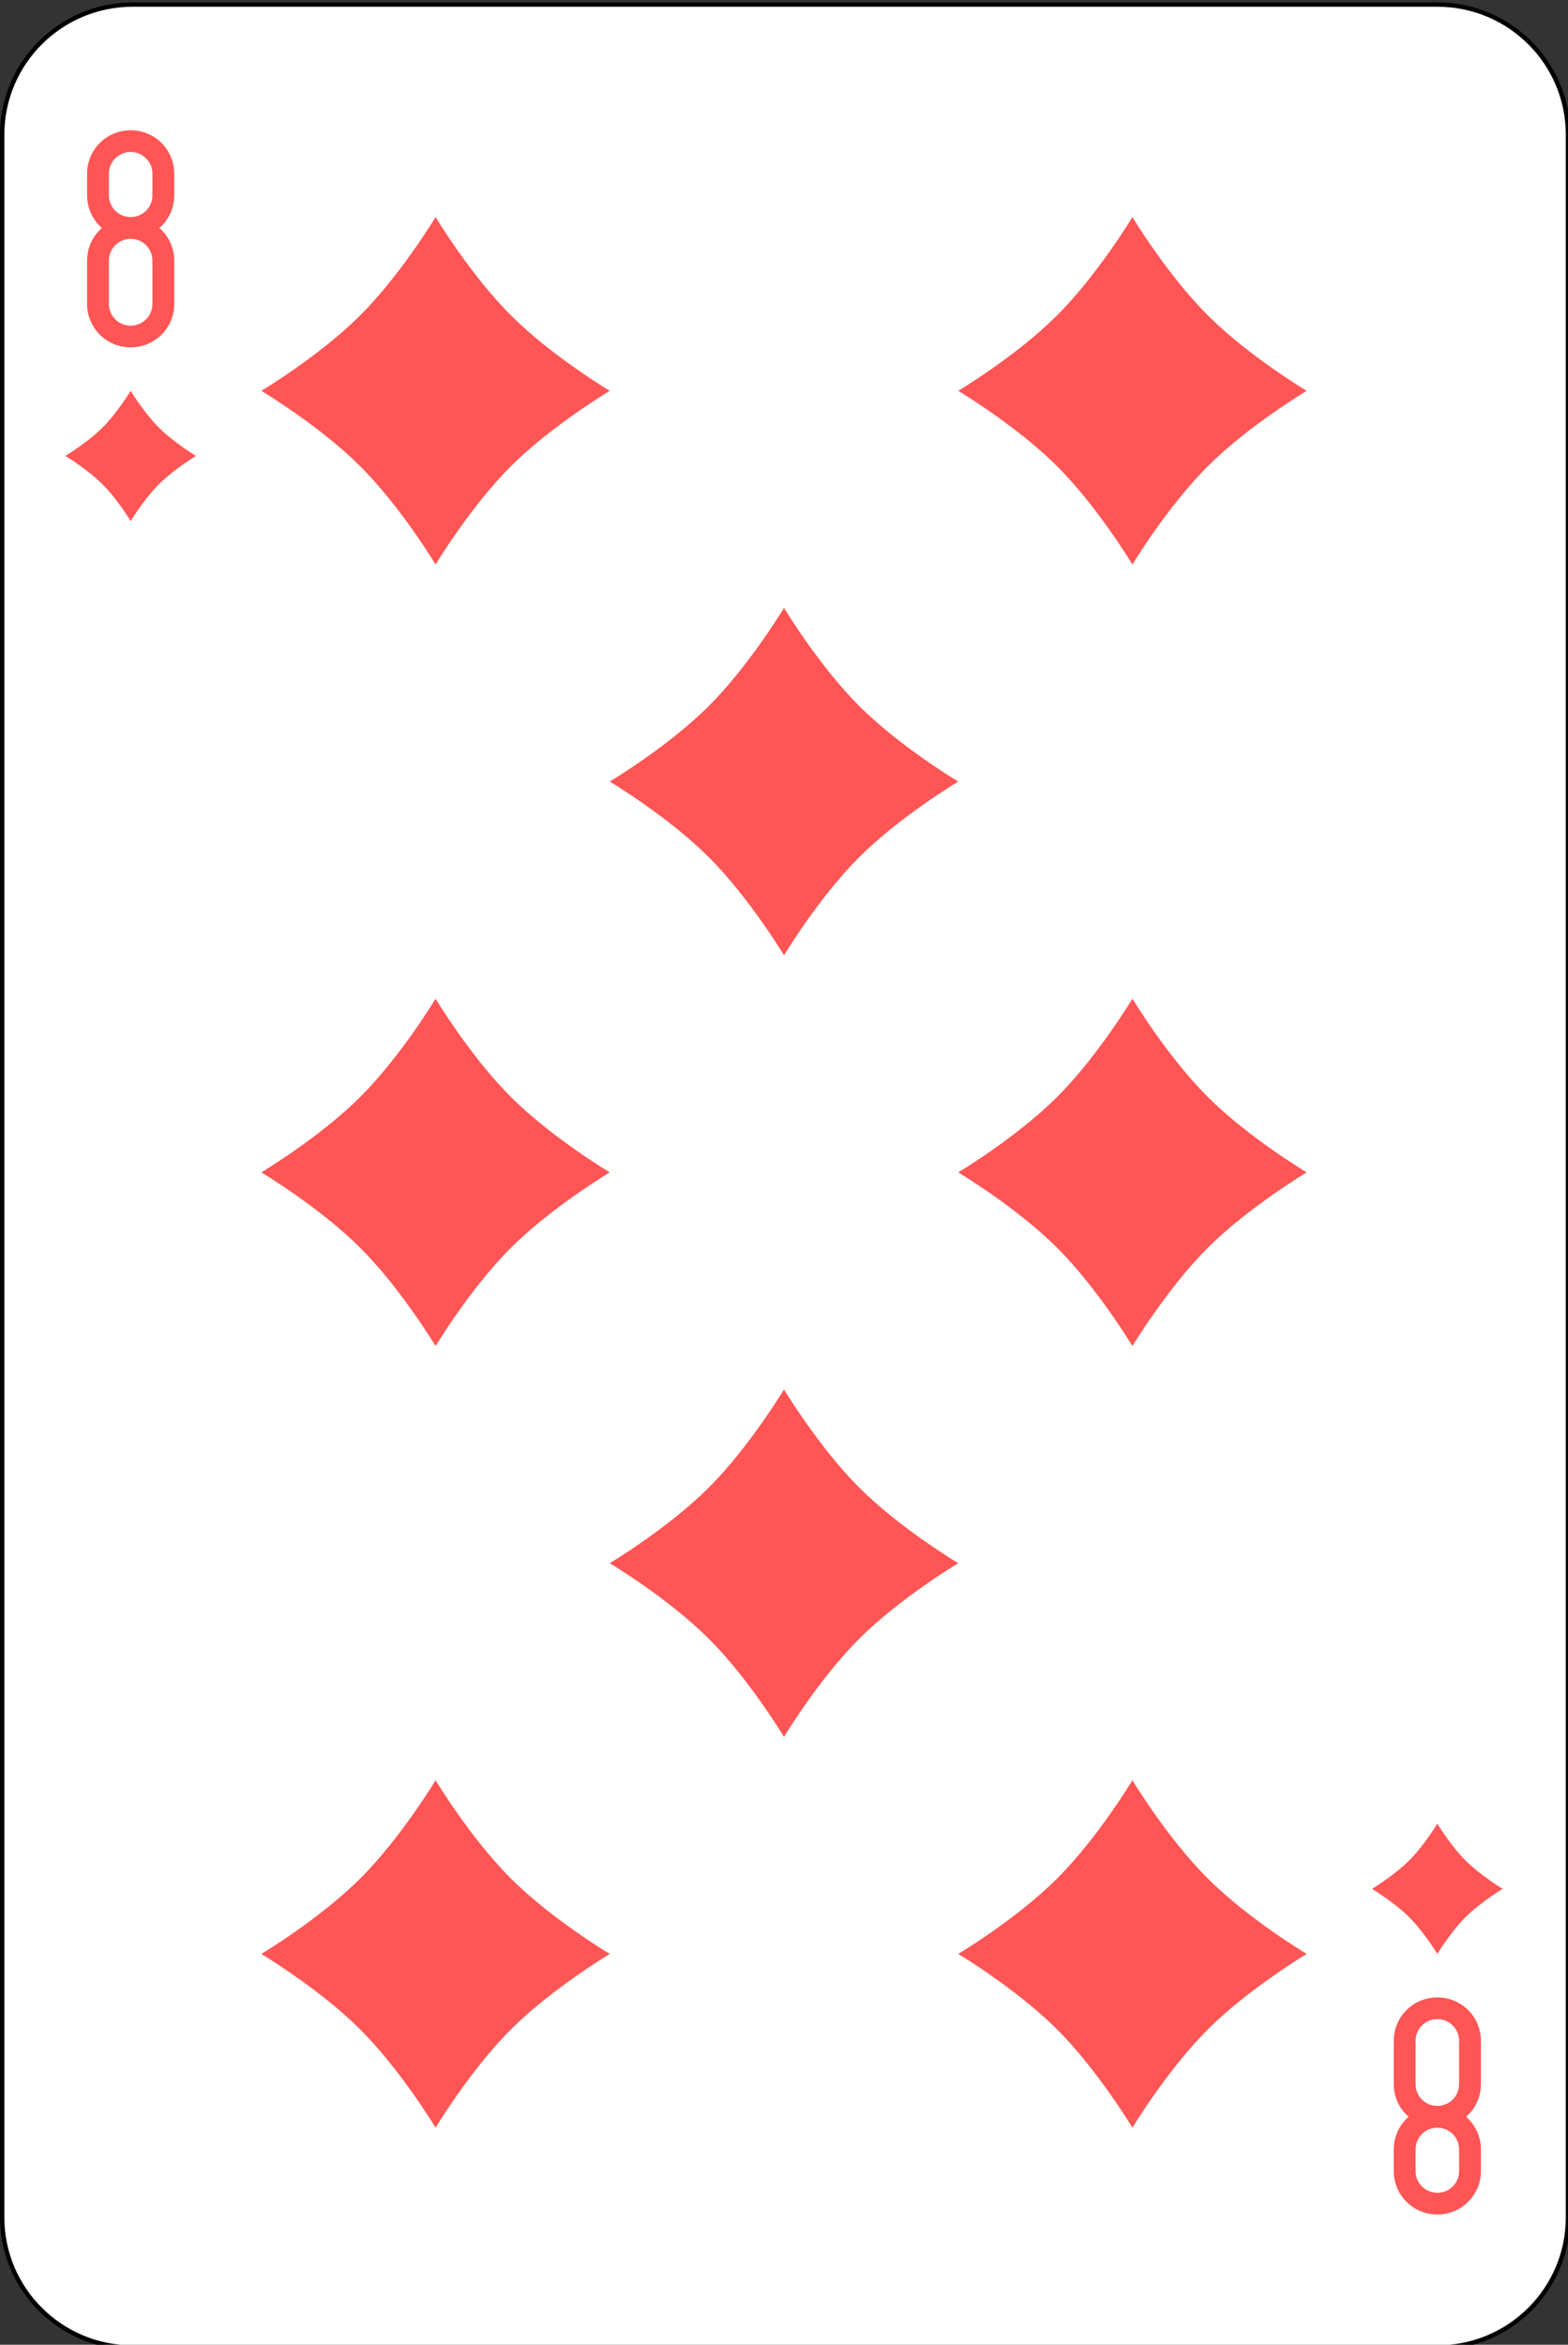 <?xml version="1.0" encoding="UTF-8"?>
<svg xmlns="http://www.w3.org/2000/svg" xmlns:xlink="http://www.w3.org/1999/xlink" width="87pt" height="130pt" viewBox="0 0 87 130" version="1.1">
<rect x="0" y="0" width="87" height="130" fill="#333333" stroke="none"/>
<g id="surface1">
<path style="fill-rule:nonzero;fill:rgb(100%,100%,100%);fill-opacity:1;stroke-width:1;stroke-linecap:butt;stroke-linejoin:miter;stroke:rgb(0%,0%,0%);stroke-opacity:1;stroke-miterlimit:4;" d="M 30.436 512.863 L 329.564 512.863 C 346.099 512.863 359.499 526.266 359.499 542.8 L 359.499 1021.92 C 359.499 1038.454 346.099 1051.857 329.564 1051.857 L 30.436 1051.857 C 13.901 1051.857 0.501 1038.454 0.501 1021.92 L 0.501 542.8 C 0.501 526.266 13.901 512.863 30.436 512.863 Z M 30.436 512.863 " transform="matrix(0.242,0,0,0.241,0,-123.346)"/>
<path style=" stroke:none;fill-rule:nonzero;fill:rgb(100%,33.333%,33.333%);fill-opacity:1;" d="M 24.168 12.035 C 24.168 12.035 26.102 15.246 28.355 17.492 C 30.609 19.742 33.832 21.668 33.832 21.668 C 33.832 21.668 30.609 23.594 28.355 25.84 C 26.102 28.086 24.168 31.297 24.168 31.297 C 24.168 31.297 22.234 28.086 19.977 25.84 C 17.723 23.594 14.5 21.668 14.5 21.668 C 14.5 21.668 17.723 19.742 19.977 17.492 C 22.234 15.246 24.168 12.035 24.168 12.035 "/>
<path style=" stroke:none;fill-rule:nonzero;fill:rgb(100%,33.333%,33.333%);fill-opacity:1;" d="M 62.832 12.035 C 62.832 12.035 64.766 15.246 67.023 17.492 C 69.277 19.742 72.5 21.668 72.5 21.668 C 72.5 21.668 69.277 23.594 67.023 25.84 C 64.766 28.086 62.832 31.297 62.832 31.297 C 62.832 31.297 60.898 28.086 58.645 25.84 C 56.391 23.594 53.168 21.668 53.168 21.668 C 53.168 21.668 56.391 19.742 58.645 17.492 C 60.898 15.246 62.832 12.035 62.832 12.035 "/>
<path style=" stroke:none;fill-rule:nonzero;fill:rgb(100%,33.333%,33.333%);fill-opacity:1;" d="M 43.5 33.703 C 43.5 33.703 45.434 36.914 47.688 39.16 C 49.945 41.406 53.168 43.332 53.168 43.332 C 53.168 43.332 49.945 45.258 47.688 47.508 C 45.434 49.754 43.5 52.965 43.5 52.965 C 43.5 52.965 41.566 49.754 39.312 47.508 C 37.055 45.258 33.832 43.332 33.832 43.332 C 33.832 43.332 37.055 41.406 39.312 39.16 C 41.566 36.914 43.5 33.703 43.5 33.703 "/>
<path style=" stroke:none;fill-rule:nonzero;fill:rgb(100%,33.333%,33.333%);fill-opacity:1;" d="M 24.168 55.371 C 24.168 55.371 26.102 58.582 28.355 60.828 C 30.609 63.074 33.832 65 33.832 65 C 33.832 65 30.609 66.926 28.355 69.172 C 26.102 71.418 24.168 74.629 24.168 74.629 C 24.168 74.629 22.234 71.418 19.977 69.172 C 17.723 66.926 14.5 65 14.5 65 C 14.5 65 17.723 63.074 19.977 60.828 C 22.234 58.582 24.168 55.371 24.168 55.371 "/>
<path style=" stroke:none;fill-rule:nonzero;fill:rgb(100%,33.333%,33.333%);fill-opacity:1;" d="M 62.832 55.371 C 62.832 55.371 64.766 58.582 67.023 60.828 C 69.277 63.074 72.5 65 72.5 65 C 72.5 65 69.277 66.926 67.023 69.172 C 64.766 71.418 62.832 74.629 62.832 74.629 C 62.832 74.629 60.898 71.418 58.645 69.172 C 56.391 66.926 53.168 65 53.168 65 C 53.168 65 56.391 63.074 58.645 60.828 C 60.898 58.582 62.832 55.371 62.832 55.371 "/>
<path style=" stroke:none;fill-rule:nonzero;fill:rgb(100%,33.333%,33.333%);fill-opacity:1;" d="M 43.5 77.035 C 43.5 77.035 45.434 80.246 47.688 82.492 C 49.945 84.742 53.168 86.668 53.168 86.668 C 53.168 86.668 49.945 88.594 47.688 90.84 C 45.434 93.086 43.5 96.297 43.5 96.297 C 43.5 96.297 41.566 93.086 39.312 90.84 C 37.055 88.594 33.832 86.668 33.832 86.668 C 33.832 86.668 37.055 84.742 39.312 82.492 C 41.566 80.246 43.5 77.035 43.5 77.035 "/>
<path style=" stroke:none;fill-rule:nonzero;fill:rgb(100%,33.333%,33.333%);fill-opacity:1;" d="M 24.168 98.703 C 24.168 98.703 26.102 101.914 28.355 104.16 C 30.609 106.406 33.832 108.332 33.832 108.332 C 33.832 108.332 30.609 110.258 28.355 112.508 C 26.102 114.754 24.168 117.965 24.168 117.965 C 24.168 117.965 22.234 114.754 19.977 112.508 C 17.723 110.258 14.5 108.332 14.5 108.332 C 14.5 108.332 17.723 106.406 19.977 104.16 C 22.234 101.914 24.168 98.703 24.168 98.703 "/>
<path style=" stroke:none;fill-rule:nonzero;fill:rgb(100%,33.333%,33.333%);fill-opacity:1;" d="M 62.832 98.703 C 62.832 98.703 64.766 101.914 67.023 104.16 C 69.277 106.406 72.5 108.332 72.5 108.332 C 72.5 108.332 69.277 110.258 67.023 112.508 C 64.766 114.754 62.832 117.965 62.832 117.965 C 62.832 117.965 60.898 114.754 58.645 112.508 C 56.391 110.258 53.168 108.332 53.168 108.332 C 53.168 108.332 56.391 106.406 58.645 104.16 C 60.898 101.914 62.832 98.703 62.832 98.703 "/>
<path style=" stroke:none;fill-rule:nonzero;fill:rgb(100%,33.333%,33.333%);fill-opacity:1;" d="M 79.75 101.109 C 79.75 101.109 80.477 102.316 81.32 103.156 C 82.168 104 83.375 104.723 83.375 104.723 C 83.375 104.723 82.168 105.445 81.32 106.285 C 80.477 107.129 79.75 108.332 79.75 108.332 C 79.75 108.332 79.023 107.129 78.18 106.285 C 77.332 105.445 76.125 104.723 76.125 104.723 C 76.125 104.723 77.332 104 78.18 103.156 C 79.023 102.316 79.75 101.109 79.75 101.109 "/>
<path style=" stroke:none;fill-rule:nonzero;fill:rgb(100%,33.333%,33.333%);fill-opacity:1;" d="M 7.25 21.668 C 7.25 21.668 7.977 22.871 8.82 23.715 C 9.668 24.555 10.875 25.277 10.875 25.277 C 10.875 25.277 9.668 26 8.82 26.844 C 7.977 27.684 7.25 28.891 7.25 28.891 C 7.25 28.891 6.523 27.684 5.68 26.844 C 4.832 26 3.625 25.277 3.625 25.277 C 3.625 25.277 4.832 24.555 5.68 23.715 C 6.523 22.871 7.25 21.668 7.25 21.668 "/>
<path style=" stroke:none;fill-rule:nonzero;fill:rgb(100%,33.333%,33.333%);fill-opacity:1;" d="M 7.25 7.223 C 5.91 7.223 4.832 8.297 4.832 9.629 L 4.832 10.832 C 4.832 11.555 5.152 12.199 5.656 12.641 C 5.152 13.078 4.832 13.723 4.832 14.445 L 4.832 16.852 C 4.832 18.188 5.91 19.258 7.25 19.258 C 8.59 19.258 9.668 18.188 9.668 16.852 L 9.668 14.445 C 9.668 13.723 9.348 13.078 8.844 12.641 C 9.348 12.199 9.668 11.555 9.668 10.832 L 9.668 9.629 C 9.668 8.297 8.59 7.223 7.25 7.223 M 7.25 8.426 C 7.918 8.426 8.457 8.961 8.457 9.629 L 8.457 10.832 C 8.457 11.5 7.918 12.035 7.25 12.035 C 6.582 12.035 6.043 11.5 6.043 10.832 L 6.043 9.629 C 6.043 8.961 6.582 8.426 7.25 8.426 M 7.25 13.242 C 7.918 13.242 8.457 13.777 8.457 14.445 L 8.457 16.852 C 8.457 17.52 7.918 18.055 7.25 18.055 C 6.582 18.055 6.043 17.52 6.043 16.852 L 6.043 14.445 C 6.043 13.777 6.582 13.242 7.25 13.242 "/>
<path style=" stroke:none;fill-rule:nonzero;fill:rgb(100%,33.333%,33.333%);fill-opacity:1;" d="M 79.75 122.777 C 78.41 122.777 77.332 121.703 77.332 120.371 L 77.332 119.168 C 77.332 118.445 77.652 117.801 78.156 117.359 C 77.652 116.922 77.332 116.277 77.332 115.555 L 77.332 113.148 C 77.332 111.812 78.41 110.742 79.75 110.742 C 81.09 110.742 82.168 111.812 82.168 113.148 L 82.168 115.555 C 82.168 116.277 81.848 116.922 81.344 117.359 C 81.848 117.801 82.168 118.445 82.168 119.168 L 82.168 120.371 C 82.168 121.703 81.09 122.777 79.75 122.777 M 79.75 121.574 C 80.418 121.574 80.957 121.039 80.957 120.371 L 80.957 119.168 C 80.957 118.5 80.418 117.965 79.75 117.965 C 79.082 117.965 78.543 118.5 78.543 119.168 L 78.543 120.371 C 78.543 121.039 79.082 121.574 79.75 121.574 M 79.75 116.758 C 80.418 116.758 80.957 116.223 80.957 115.555 L 80.957 113.148 C 80.957 112.48 80.418 111.945 79.75 111.945 C 79.082 111.945 78.543 112.48 78.543 113.148 L 78.543 115.555 C 78.543 116.223 79.082 116.758 79.75 116.758 "/>
</g>
</svg>
